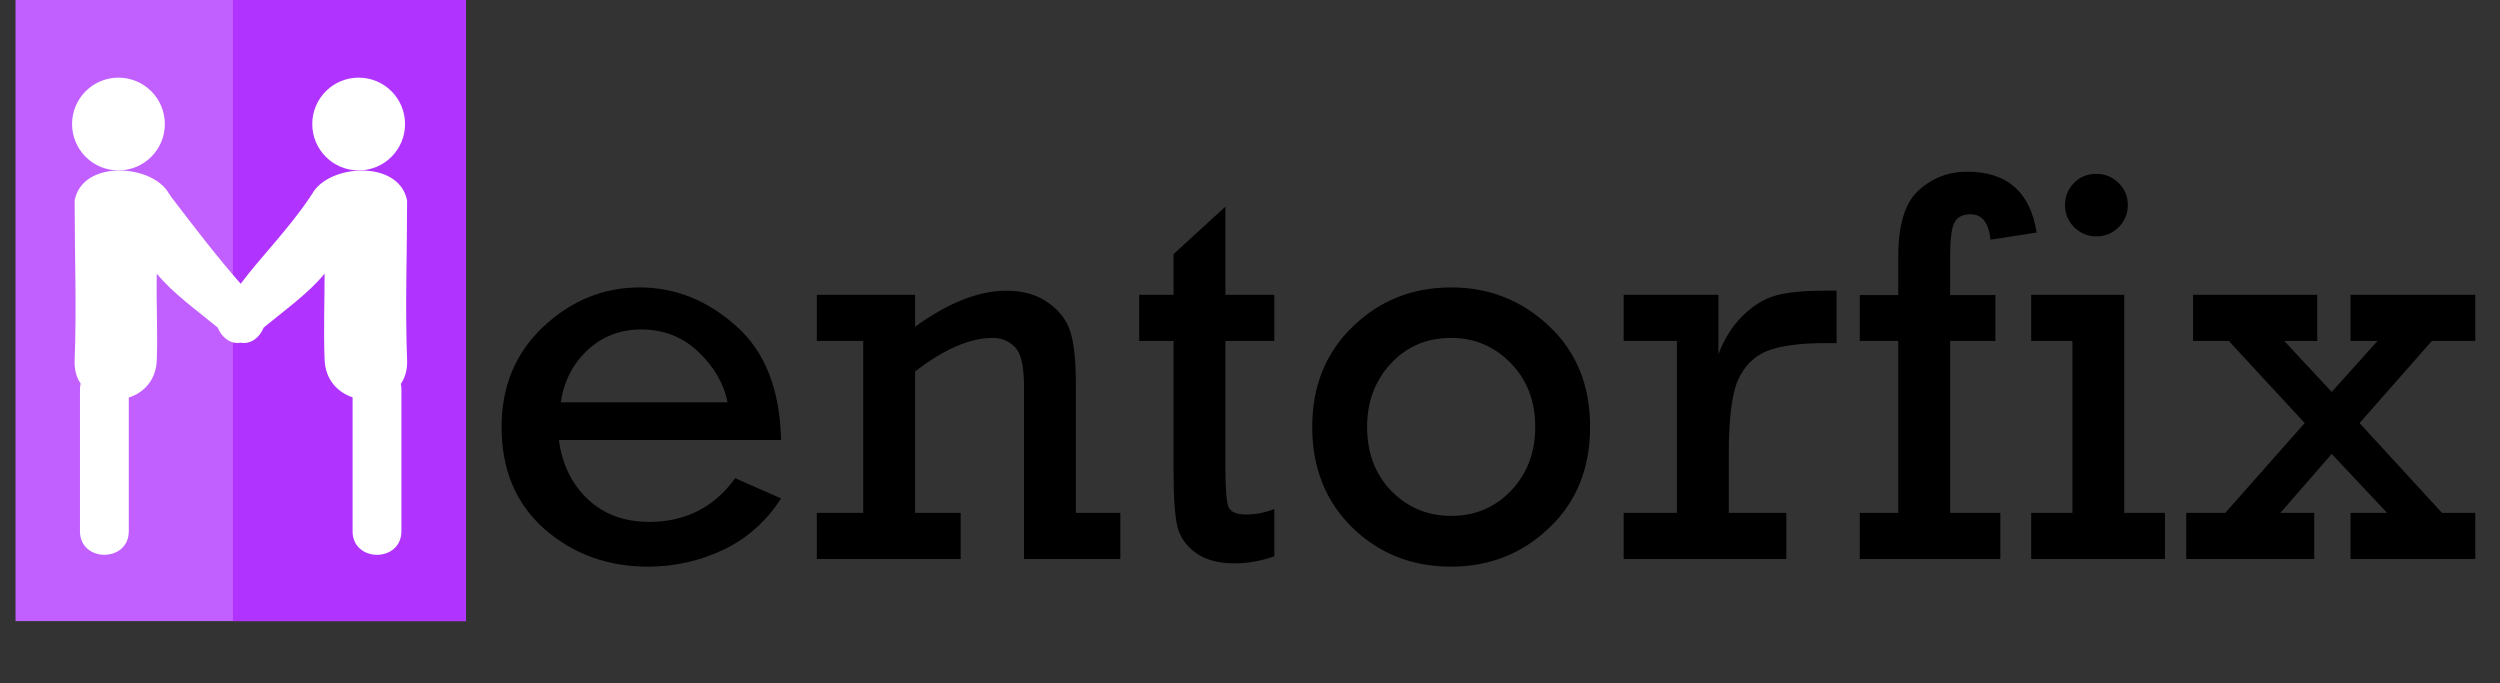 <svg width="161" height="44" viewBox="0 0 161 44" fill="none" xmlns="http://www.w3.org/2000/svg">
<rect x="0" y="0" width="161" height="44" fill="#333333" stroke="none"/>
<rect x="1" width="29" height="40" fill="#C25FFF"/>
<rect x="15" width="15" height="40" fill="#B133FF"/>
<path d="M7.628 10.975C9.278 10.975 10.616 9.638 10.616 7.988C10.616 6.338 9.278 5 7.628 5C5.978 5 4.641 6.338 4.641 7.988C4.641 9.638 5.978 10.975 7.628 10.975Z" fill="white"/>
<path d="M26.217 23.202C26.085 19.744 26.217 16.331 26.217 12.914C25.694 10.24 21.119 10.575 20.094 12.501C20.044 12.565 19.997 12.632 19.955 12.708C18.562 14.784 16.758 16.589 15.501 18.273C14.02 16.589 12.633 14.784 11.046 12.708C10.998 12.622 10.944 12.547 10.887 12.477C9.845 10.573 5.326 10.245 4.807 12.9C4.807 16.589 4.94 19.732 4.807 23.181C4.783 23.808 4.919 24.302 5.194 24.701C5.166 24.82 5.149 24.948 5.149 25.087C5.149 28.126 5.149 31.166 5.149 34.207C5.149 36.236 8.294 36.236 8.294 34.207C8.294 31.339 8.294 28.47 8.294 25.602C9.253 25.293 10.047 24.494 10.096 23.202C10.168 21.326 10.055 19.695 10.096 17.62C11.115 18.884 12.751 20.039 14.02 21.096C14.273 21.726 14.845 22.189 15.5 22.071C16.156 22.189 16.727 21.726 16.981 21.096C18.25 20.039 19.886 18.884 20.904 17.62C20.904 19.425 20.832 21.3 20.904 23.163C20.954 24.458 21.747 25.267 22.706 25.588C22.706 28.46 22.706 31.334 22.706 34.208C22.706 36.237 25.851 36.237 25.851 34.208C25.851 31.168 25.851 28.127 25.851 25.087C25.851 24.956 25.837 24.835 25.813 24.72C26.084 24.326 26.241 23.822 26.217 23.202Z" fill="white"/>
<path d="M23.097 10.975C24.747 10.975 26.085 9.638 26.085 7.988C26.085 6.338 24.747 5 23.097 5C21.447 5 20.11 6.338 20.11 7.988C20.11 9.638 21.447 10.975 23.097 10.975Z" fill="white"/>
<path d="M50.301 28.336H35.992C36.203 29.906 36.824 31.178 37.855 32.15C38.887 33.123 40.205 33.609 41.81 33.609C44.143 33.609 45.988 32.672 47.348 30.797L50.301 32.098C49.34 33.586 48.092 34.693 46.557 35.42C45.022 36.135 43.416 36.492 41.74 36.492C39.139 36.492 36.912 35.684 35.06 34.066C33.221 32.438 32.301 30.246 32.301 27.492C32.301 24.879 33.197 22.729 34.99 21.041C36.795 19.354 38.863 18.51 41.195 18.51C43.48 18.51 45.549 19.336 47.4 20.988C49.264 22.629 50.23 25.078 50.301 28.336ZM46.855 25.91C46.621 24.715 46 23.637 44.992 22.676C43.984 21.703 42.748 21.217 41.283 21.217C39.947 21.217 38.805 21.656 37.855 22.535C36.906 23.402 36.326 24.527 36.115 25.91H46.855ZM58.932 18.984V21.041C61.076 19.494 63.033 18.721 64.803 18.721C65.904 18.721 66.812 18.984 67.527 19.512C68.254 20.027 68.728 20.666 68.951 21.428C69.174 22.178 69.285 23.279 69.285 24.732V33.029H72.15V36H65.945V24.873C65.945 23.584 65.752 22.746 65.365 22.359C64.978 21.961 64.504 21.762 63.941 21.762C62.465 21.762 60.795 22.482 58.932 23.924V33.029H61.867V36H52.603V33.029H55.592V21.955H52.603V18.984H58.932ZM73.363 21.955V18.984H75.578V16.365L78.918 13.307V18.984H82.064V21.955H78.918V30.217C78.918 31.541 78.988 32.361 79.129 32.678C79.281 32.982 79.65 33.135 80.236 33.135C80.857 33.135 81.467 33.018 82.064 32.783V35.824C81.209 36.129 80.353 36.281 79.498 36.281C78.478 36.281 77.652 36.059 77.019 35.613C76.387 35.156 75.988 34.588 75.824 33.908C75.66 33.228 75.578 32.057 75.578 30.393V21.955H73.363ZM84.508 27.492C84.508 24.867 85.375 22.717 87.109 21.041C88.844 19.354 90.959 18.51 93.455 18.51C95.904 18.51 98.008 19.342 99.766 21.006C101.523 22.658 102.402 24.82 102.402 27.492C102.402 30.164 101.523 32.332 99.766 33.996C98.019 35.66 95.916 36.492 93.455 36.492C90.924 36.492 88.797 35.648 87.074 33.961C85.363 32.273 84.508 30.117 84.508 27.492ZM88.041 27.492C88.041 29.168 88.562 30.545 89.606 31.623C90.66 32.69 91.943 33.223 93.455 33.223C94.99 33.223 96.273 32.684 97.305 31.605C98.348 30.516 98.869 29.145 98.869 27.492C98.869 25.828 98.342 24.457 97.287 23.379C96.232 22.301 94.955 21.762 93.455 21.762C91.885 21.762 90.59 22.312 89.57 23.414C88.551 24.516 88.041 25.875 88.041 27.492ZM107.992 33.029V21.955H104.564V18.984H110.664V22.816C111.039 21.82 111.561 20.994 112.229 20.338C112.896 19.682 113.6 19.248 114.338 19.037C115.088 18.826 116.107 18.721 117.396 18.721H118.275V22.096H117.607C115.908 22.096 114.637 22.266 113.793 22.605C112.961 22.945 112.34 23.566 111.93 24.469C111.531 25.359 111.332 26.965 111.332 29.285V33.029H115.041V36H104.564V33.029H107.992ZM122.248 33.029V21.955H119.77V19.002H122.248V16.541C122.248 14.467 122.688 13.037 123.566 12.252C124.445 11.455 125.482 11.057 126.678 11.057C129.256 11.057 130.75 12.363 131.16 14.977L128.189 15.434C128.072 14.344 127.645 13.799 126.906 13.799C126.402 13.799 126.057 13.975 125.869 14.326C125.682 14.666 125.588 15.404 125.588 16.541V19.002H128.506V21.955H125.588V33.029H128.822V36H119.77V33.029H122.248ZM132.988 13.201C132.988 12.662 133.176 12.193 133.551 11.795C133.938 11.396 134.424 11.197 135.01 11.197C135.561 11.197 136.035 11.391 136.434 11.777C136.832 12.164 137.031 12.639 137.031 13.201C137.031 13.764 136.832 14.244 136.434 14.643C136.035 15.029 135.561 15.223 135.01 15.223C134.447 15.223 133.967 15.023 133.568 14.625C133.182 14.227 132.988 13.752 132.988 13.201ZM133.463 33.029V21.955H130.809V18.984H136.803V33.029H139.422V36H130.809V33.029H133.463ZM150.162 29.232L146.857 33.029H149.037V36H140.793V33.029H143.307L148.422 27.246L143.535 21.955H141.232V18.984H149.23V21.955H147.104L150.162 25.242L153.115 21.955H151.375V18.984H159.408V21.955H156.613L151.955 27.246L157.264 33.029H159.408V36H151.375V33.029H153.73L150.162 29.232Z" fill="black"/>
</svg>
